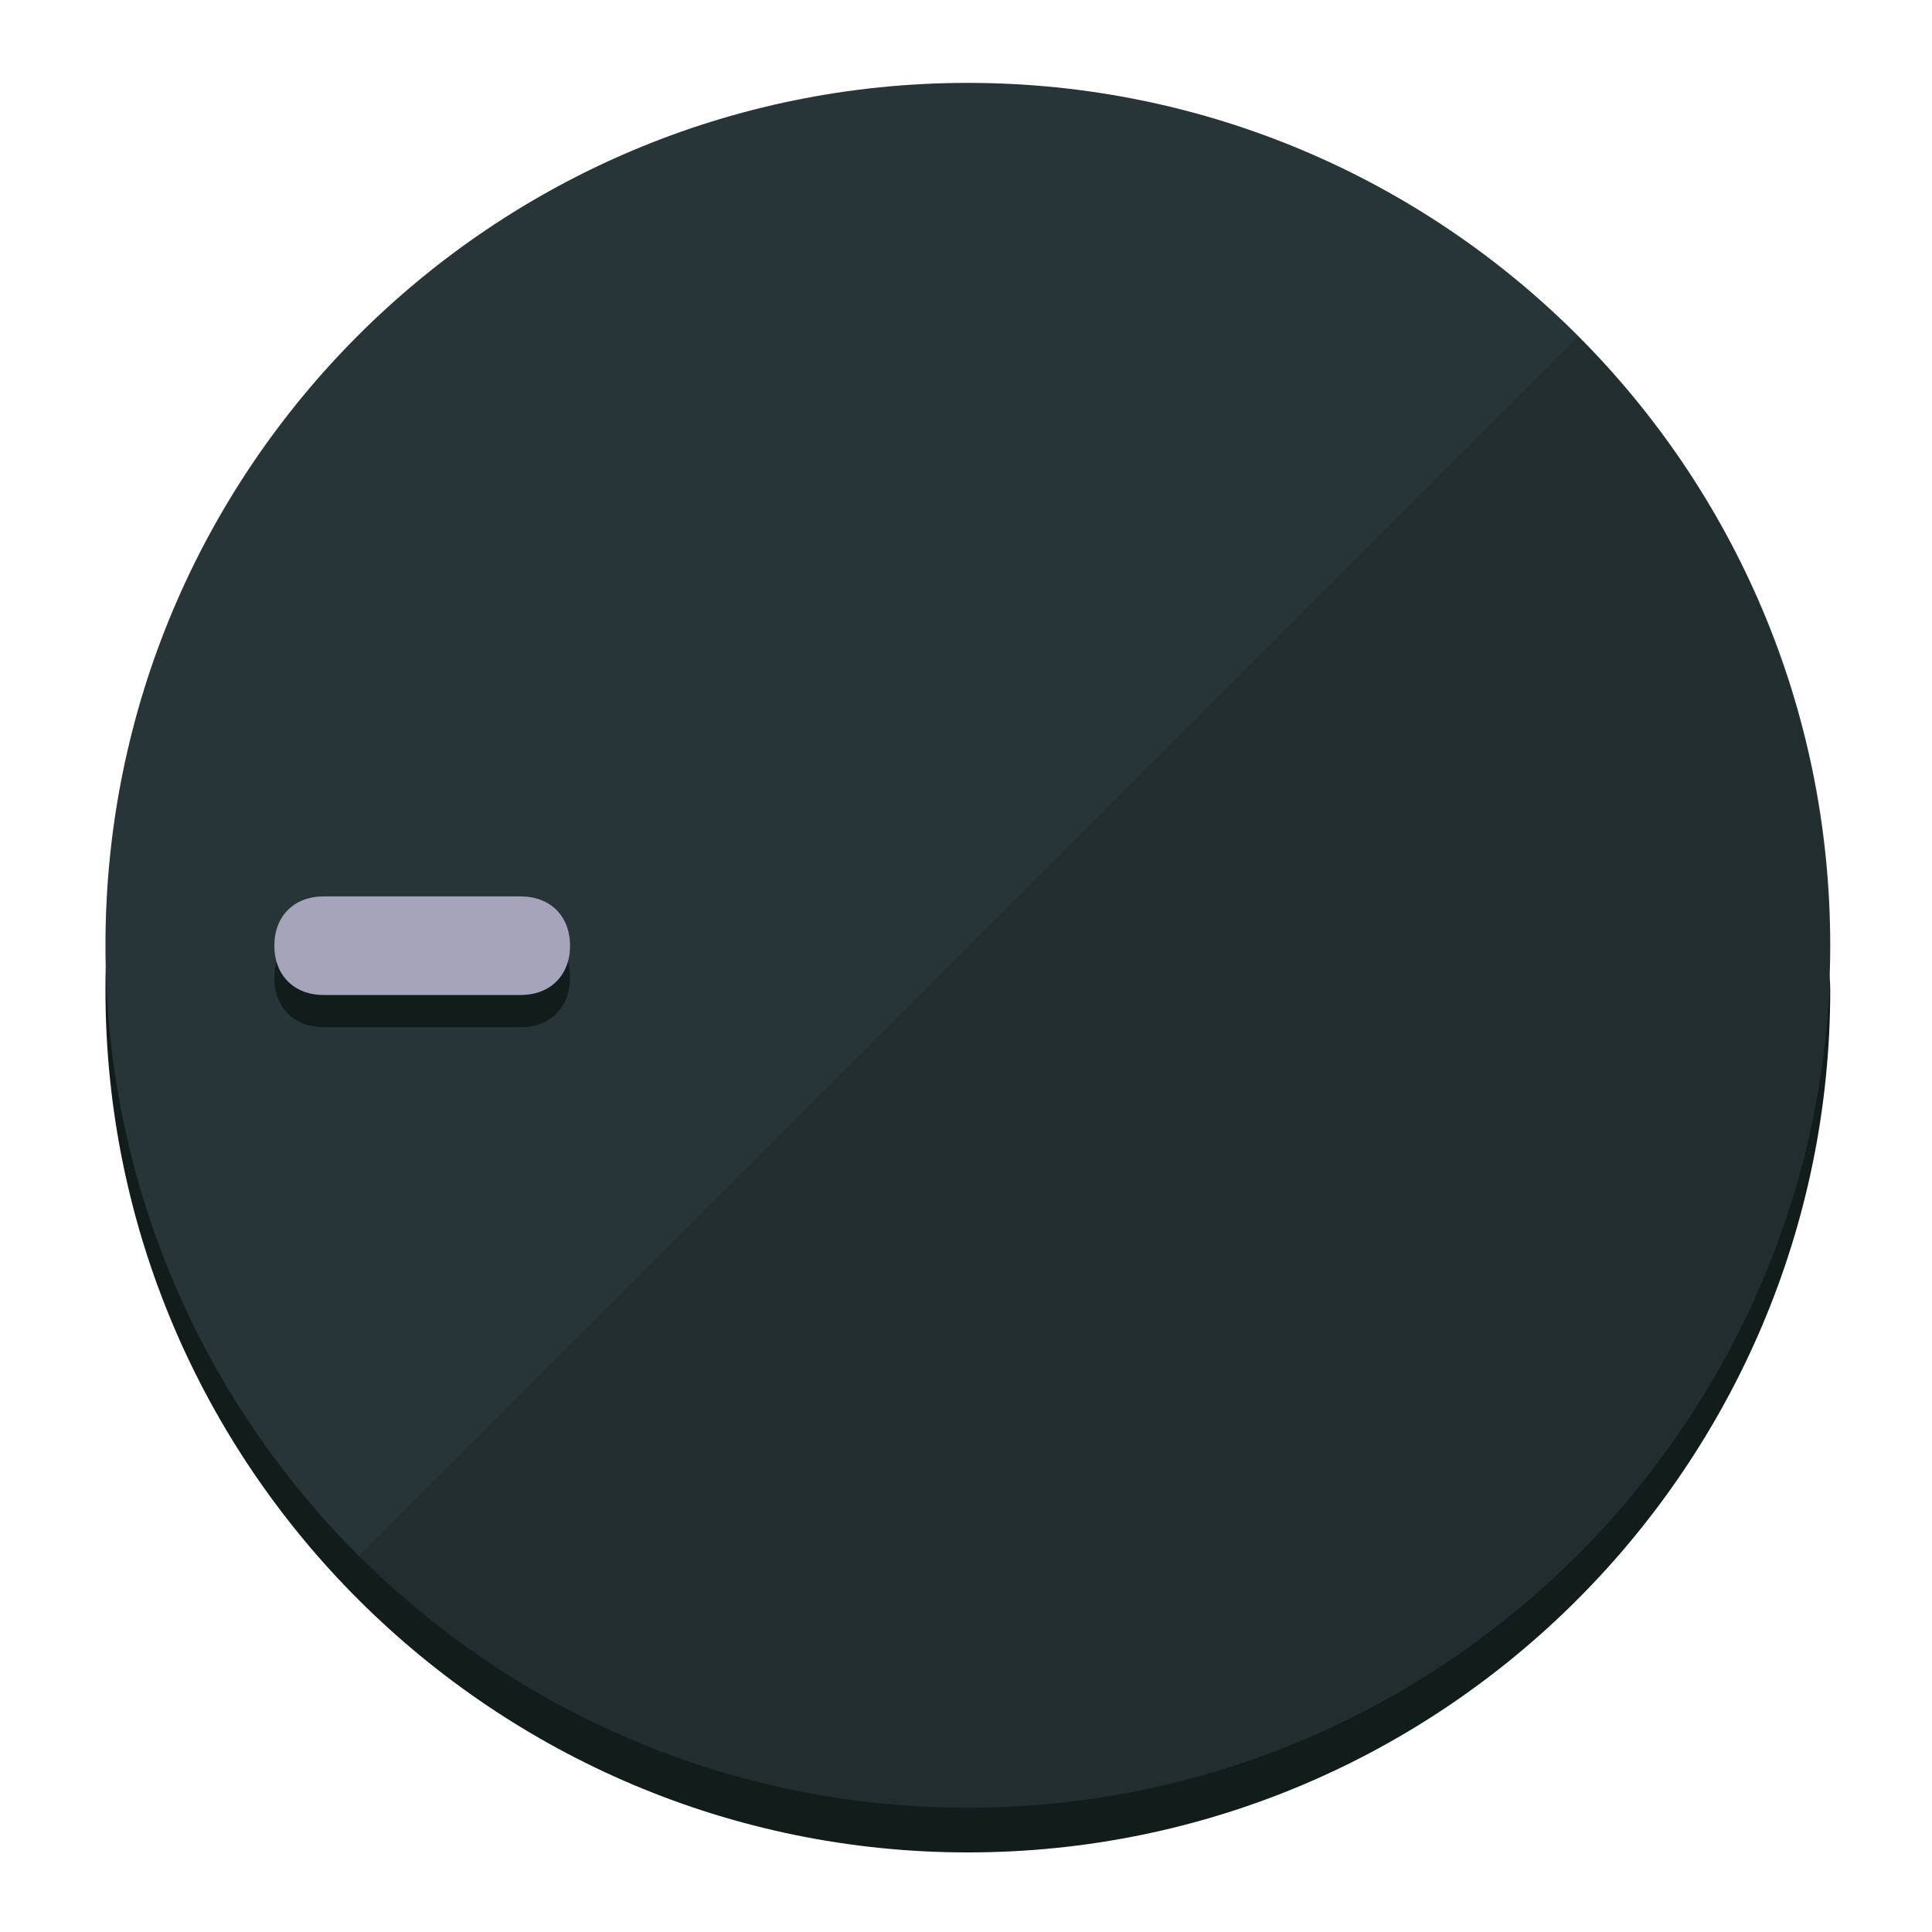 <?xml version="1.0" encoding="UTF-8" standalone="no"?>
<svg width="120" height="120" viewBox="0 0 120 120" fill="none" xmlns="http://www.w3.org/2000/svg">
<path d="M60.115 107.711C88.275 107.711 111.538 85.673 113.374 58.125C113.374 59.349 113.68 60.268 113.68 61.492C113.68 90.876 89.805 115.057 60.115 115.057C30.731 115.057 6.55 91.182 6.55 61.492C6.55 60.268 6.55 59.349 6.856 58.125C8.692 85.673 31.955 107.711 60.115 107.711Z" fill="#121C1B"/>
<path d="M60.115 112.279C89.698 112.279 113.68 88.297 113.68 58.714C113.68 29.13 89.698 5.148 60.115 5.148C30.532 5.148 6.55 29.13 6.55 58.714C6.55 88.297 30.532 112.279 60.115 112.279Z" fill="#283538"/>
<path d="M98.006 20.92C118.853 41.767 118.853 75.797 98.006 96.645C77.159 117.492 43.129 117.492 22.281 96.645" fill="black" fill-opacity="0.154"/>
<path d="M32.345 57.678C34.181 57.678 35.406 58.902 35.406 60.739C35.406 62.575 34.181 63.8 32.345 63.8H20.101C18.265 63.8 17.041 62.575 17.041 60.739C17.041 58.902 18.265 57.678 20.101 57.678H32.345Z" fill="#121C1B"/>
<path d="M32.345 55.678C34.181 55.678 35.406 56.902 35.406 58.739C35.406 60.575 34.181 61.8 32.345 61.8H20.101C18.265 61.8 17.041 60.575 17.041 58.739C17.041 56.902 18.265 55.678 20.101 55.678H32.345Z" fill="#A6A4BB"/>
</svg>
